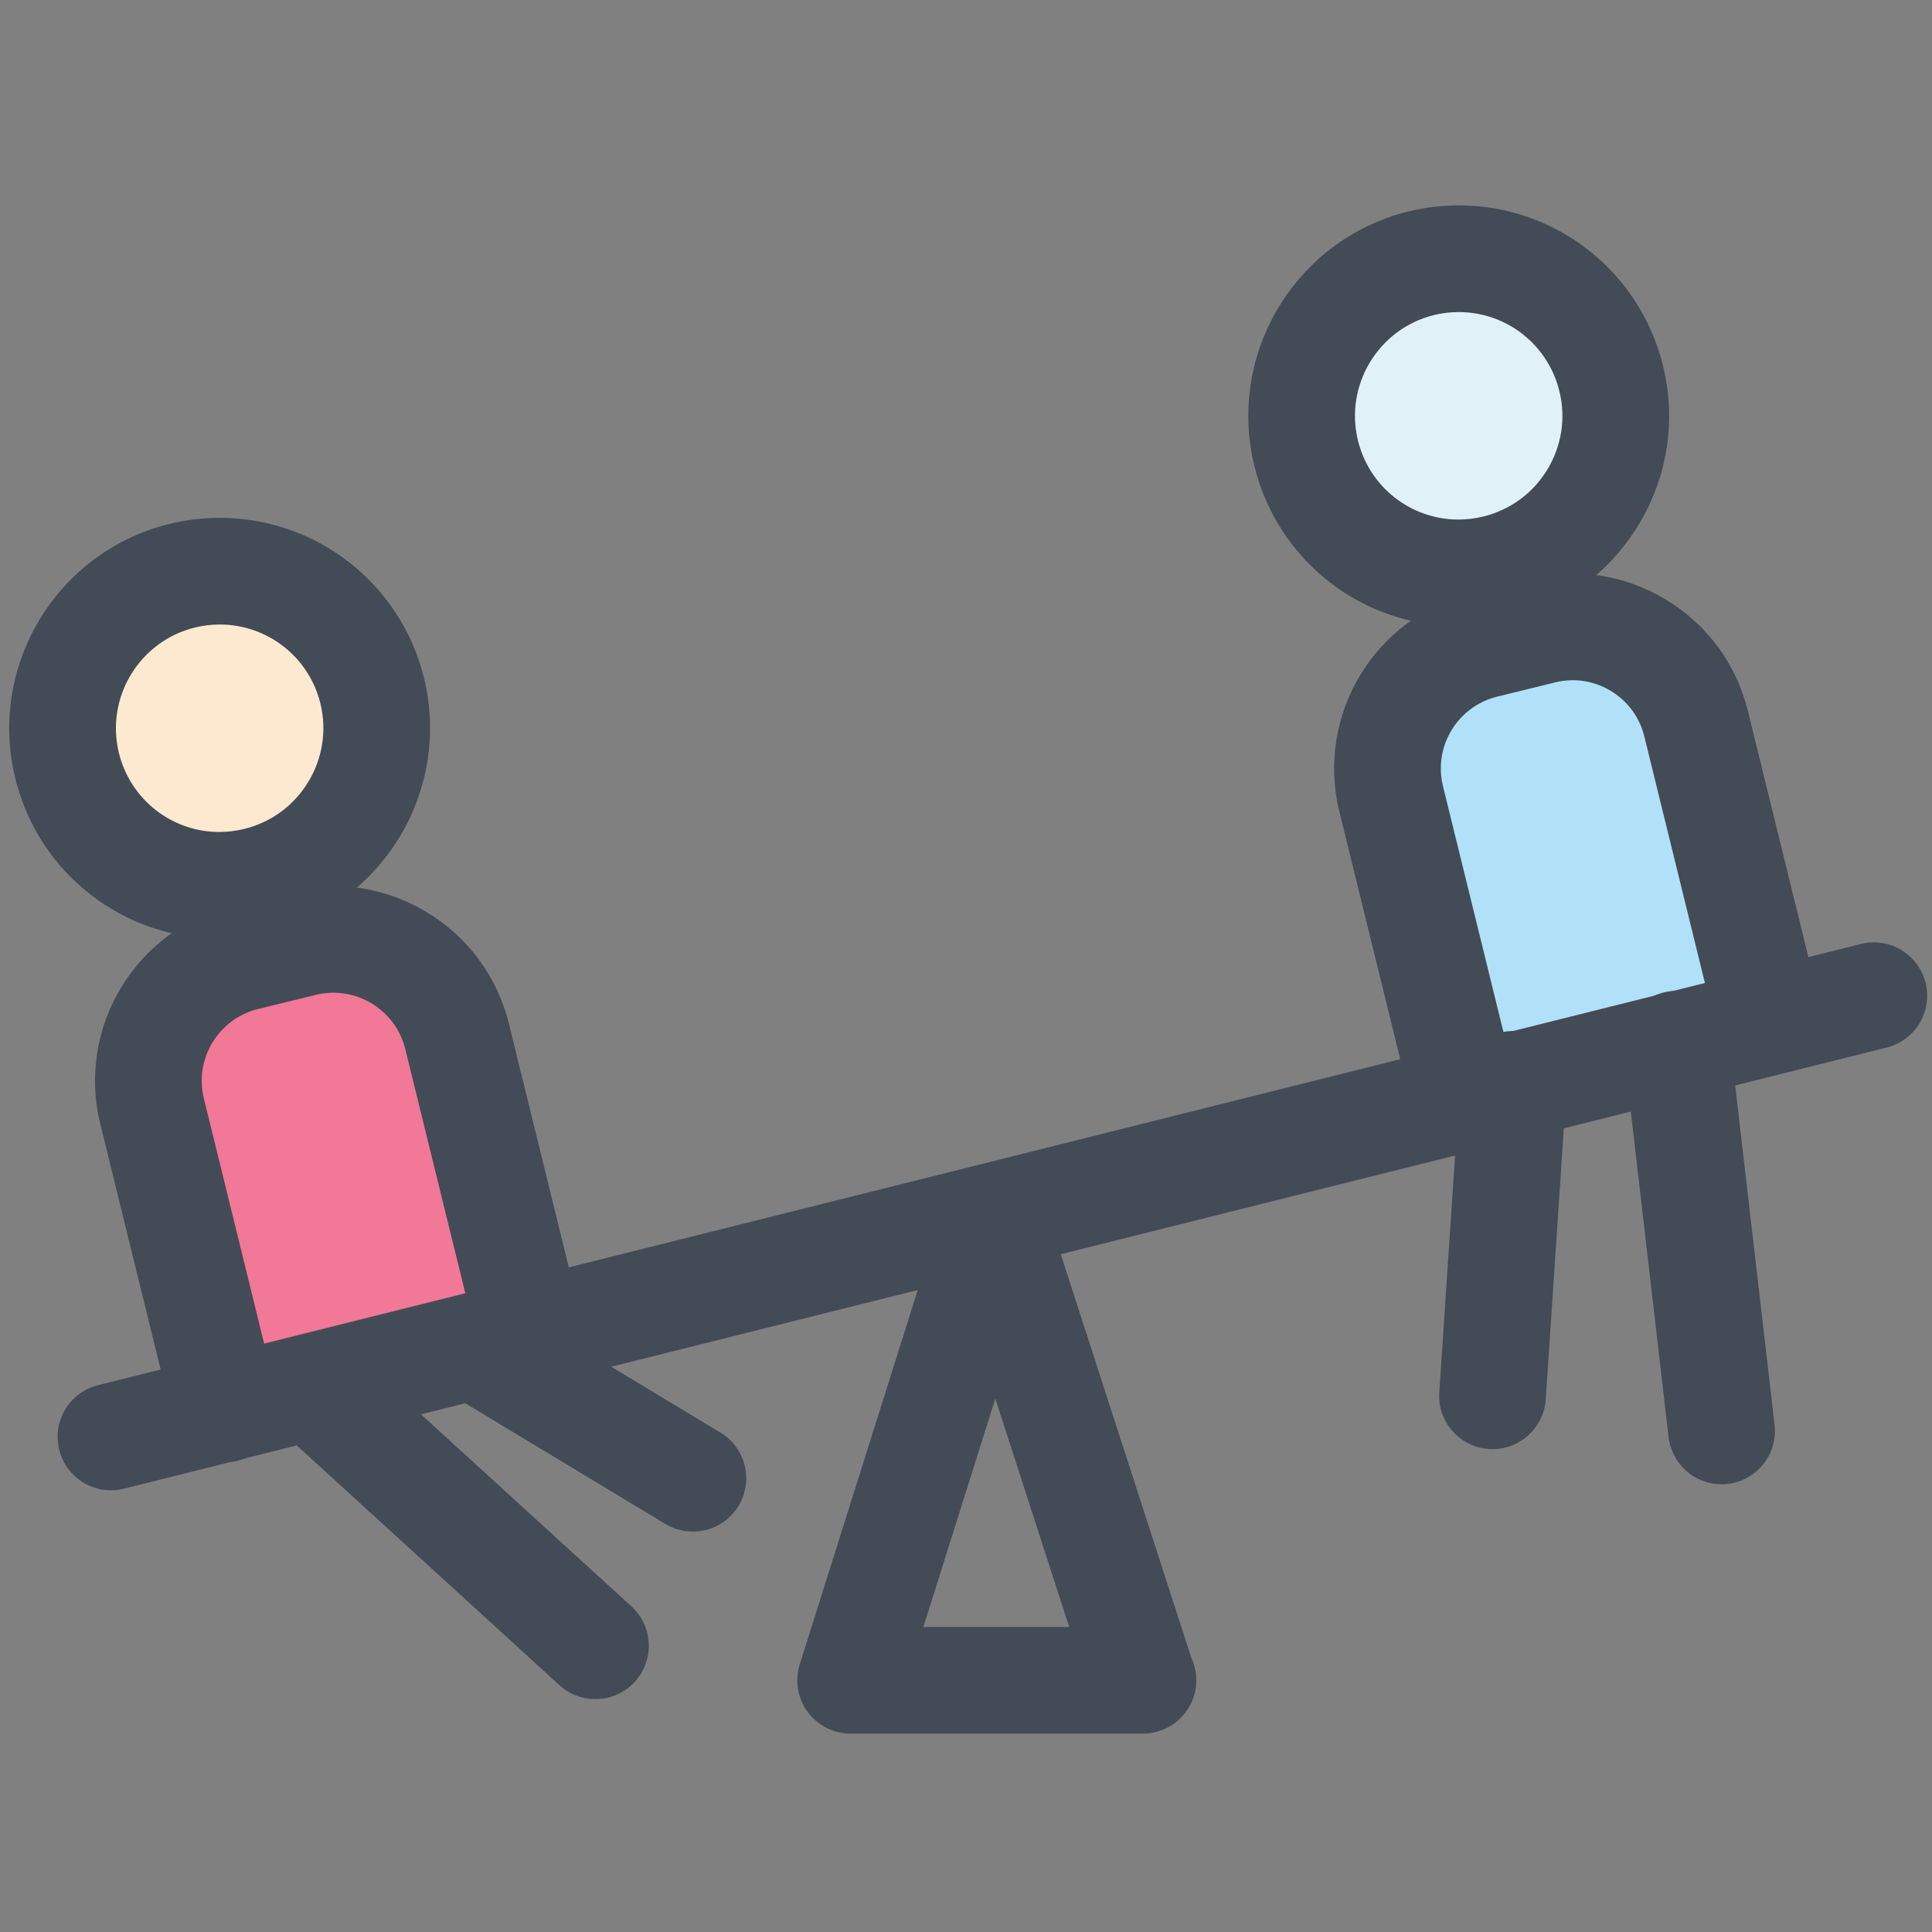 <svg xmlns="http://www.w3.org/2000/svg"  viewBox="0 0 91 91" width="128px" height="128px"><rect x="0" y="0" width="91" height="91" fill="#808080" stroke="none"/><path fill="#B1E1F8" d="M68.972,51.643l-3.447-14.02c-0.789-3.211,1.174-6.457,4.391-7.248l2.729-0.67 c3.213-0.791,6.457,1.174,7.246,4.387l3.445,14.02"/><path fill="#434B56" d="M68.97,54.154c-1.129,0-2.156-0.766-2.438-1.912l-3.447-14.018c-1.119-4.556,1.678-9.169,6.23-10.289 l2.729-0.67c2.201-0.541,4.49-0.195,6.432,0.982c1.943,1.176,3.313,3.039,3.854,5.246l3.445,14.018 c0.332,1.348-0.492,2.707-1.84,3.039c-1.35,0.332-2.709-0.492-3.039-1.84l-3.445-14.02c-0.223-0.902-0.781-1.664-1.576-2.145 c-0.793-0.482-1.727-0.625-2.629-0.402l-2.732,0.672c-1.861,0.457-3.006,2.346-2.549,4.209l3.447,14.016 c0.332,1.348-0.492,2.709-1.838,3.041C69.37,54.131,69.169,54.154,68.97,54.154z"/><path fill="#F17897" d="M10.61,66.359L7.163,52.34c-0.791-3.213,1.172-6.458,4.389-7.25l2.729-0.67 c3.213-0.788,6.453,1.176,7.248,4.387l3.447,14.021"/><path fill="#434B56" d="M10.608,68.871c-1.129,0-2.156-0.766-2.438-1.912l-3.447-14.02c-1.121-4.551,1.672-9.166,6.227-10.29 l2.732-0.67c4.547-1.115,9.158,1.675,10.285,6.223l3.447,14.025c0.332,1.348-0.492,2.707-1.84,3.039s-2.707-0.492-3.039-1.84 l-3.447-14.021c-0.461-1.859-2.35-3-4.209-2.547l-2.73,0.67c-1.861,0.459-3.004,2.348-2.547,4.209L13.05,65.76 c0.332,1.346-0.492,2.707-1.84,3.039C11.009,68.848,10.808,68.871,10.608,68.871z"/><path fill="#434B56" d="M53.833,81.656c-0.004,0-0.012,0-0.02,0H40.067c-0.801,0-1.553-0.381-2.027-1.027 c-0.473-0.645-0.609-1.477-0.369-2.24l6.783-21.525c0.33-1.043,1.295-1.754,2.387-1.758c0.004,0,0.008,0,0.01,0 c1.09,0,2.055,0.701,2.391,1.738l6.869,21.234c0.15,0.324,0.236,0.686,0.236,1.066C56.347,80.531,55.222,81.656,53.833,81.656z M43.493,76.631h6.867l-3.479-10.754L43.493,76.631z"/><path fill="#434B56" d="M5.226,70.195c-1.127,0-2.15-0.762-2.436-1.902c-0.338-1.348,0.48-2.711,1.826-3.049l83.033-20.782 c1.344-0.335,2.709,0.48,3.047,1.827c0.338,1.348-0.48,2.711-1.826,3.049L5.837,70.119C5.632,70.17,5.427,70.195,5.226,70.195z"/><path fill="#FDE9D0" d="M17.532,32.535c0.971,3.969-1.455,7.972-5.422,8.947c-3.969,0.979-7.971-1.445-8.949-5.414 c-0.975-3.969,1.453-7.975,5.414-8.951C12.546,26.145,16.552,28.566,17.532,32.535z"/><path fill="#434B56" d="M10.335,44.213c-4.566,0-8.52-3.104-9.613-7.545c-1.305-5.305,1.949-10.682,7.252-11.99 c0.781-0.191,1.578-0.287,2.373-0.287c4.57,0,8.527,3.102,9.625,7.541c1.299,5.311-1.959,10.687-7.262,11.991 C11.933,44.116,11.132,44.213,10.335,44.213z M10.347,29.416c-0.391,0-0.787,0.047-1.172,0.143 c-2.611,0.643-4.217,3.295-3.574,5.91c0.541,2.189,2.486,3.718,4.734,3.718c0.393,0,0.787-0.049,1.176-0.145 c2.615-0.643,4.221-3.294,3.58-5.91C14.552,30.945,12.601,29.416,10.347,29.416z"/><path fill="#E0F1F8" d="M75.888,17.818c0.977,3.969-1.449,7.973-5.416,8.949c-3.967,0.975-7.973-1.449-8.949-5.416 c-0.975-3.967,1.451-7.971,5.414-8.951C70.905,11.428,74.909,13.854,75.888,17.818z"/><path fill="#434B56" d="M68.7,29.496c-4.57,0-8.525-3.104-9.617-7.545c-1.303-5.301,1.951-10.68,7.25-11.99 c0.781-0.191,1.578-0.287,2.373-0.287c4.568,0,8.525,3.102,9.621,7.543c0.633,2.57,0.227,5.234-1.145,7.498 c-1.369,2.264-3.539,3.859-6.109,4.492C70.294,29.398,69.495,29.496,68.7,29.496z M68.706,14.699 c-0.391,0-0.785,0.047-1.172,0.143c-2.609,0.645-4.213,3.297-3.572,5.91c0.539,2.189,2.488,3.719,4.738,3.719 c0.391,0,0.785-0.049,1.172-0.143c1.268-0.313,2.338-1.1,3.012-2.215c0.676-1.115,0.875-2.428,0.564-3.695 C72.907,16.229,70.958,14.699,68.706,14.699z"/><path fill="#434B56" d="M28.046,80.031c-0.605,0-1.211-0.217-1.693-0.656L13.019,67.207c-1.025-0.936-1.098-2.523-0.164-3.549 c0.938-1.025,2.525-1.098,3.551-0.164l13.334,12.168c1.025,0.936,1.098,2.523,0.164,3.549 C29.407,79.754,28.728,80.031,28.046,80.031z"/><path fill="#434B56" d="M32.632,72.141c-0.441,0-0.889-0.117-1.295-0.361l-10.227-6.17c-1.188-0.717-1.57-2.262-0.854-3.449 c0.717-1.189,2.264-1.57,3.449-0.854l10.227,6.17c1.188,0.717,1.572,2.262,0.854,3.449 C34.313,71.707,33.483,72.141,32.632,72.141z"/><path fill="#434B56" d="M81.085,69.912c-1.258,0-2.344-0.943-2.492-2.223l-2.115-18.215c-0.16-1.379,0.828-2.627,2.205-2.787 c1.383-0.148,2.627,0.83,2.787,2.207l2.115,18.215c0.16,1.379-0.828,2.625-2.207,2.785C81.28,69.906,81.183,69.912,81.085,69.912 z"/><path fill="#434B56" d="M70.302,68.256c-0.057,0-0.113-0.002-0.17-0.006c-1.385-0.092-2.432-1.289-2.34-2.674l0.98-14.668 c0.092-1.387,1.311-2.434,2.674-2.34c1.385,0.092,2.432,1.289,2.34,2.674l-0.98,14.668 C72.718,67.238,71.612,68.256,70.302,68.256z"/></svg>